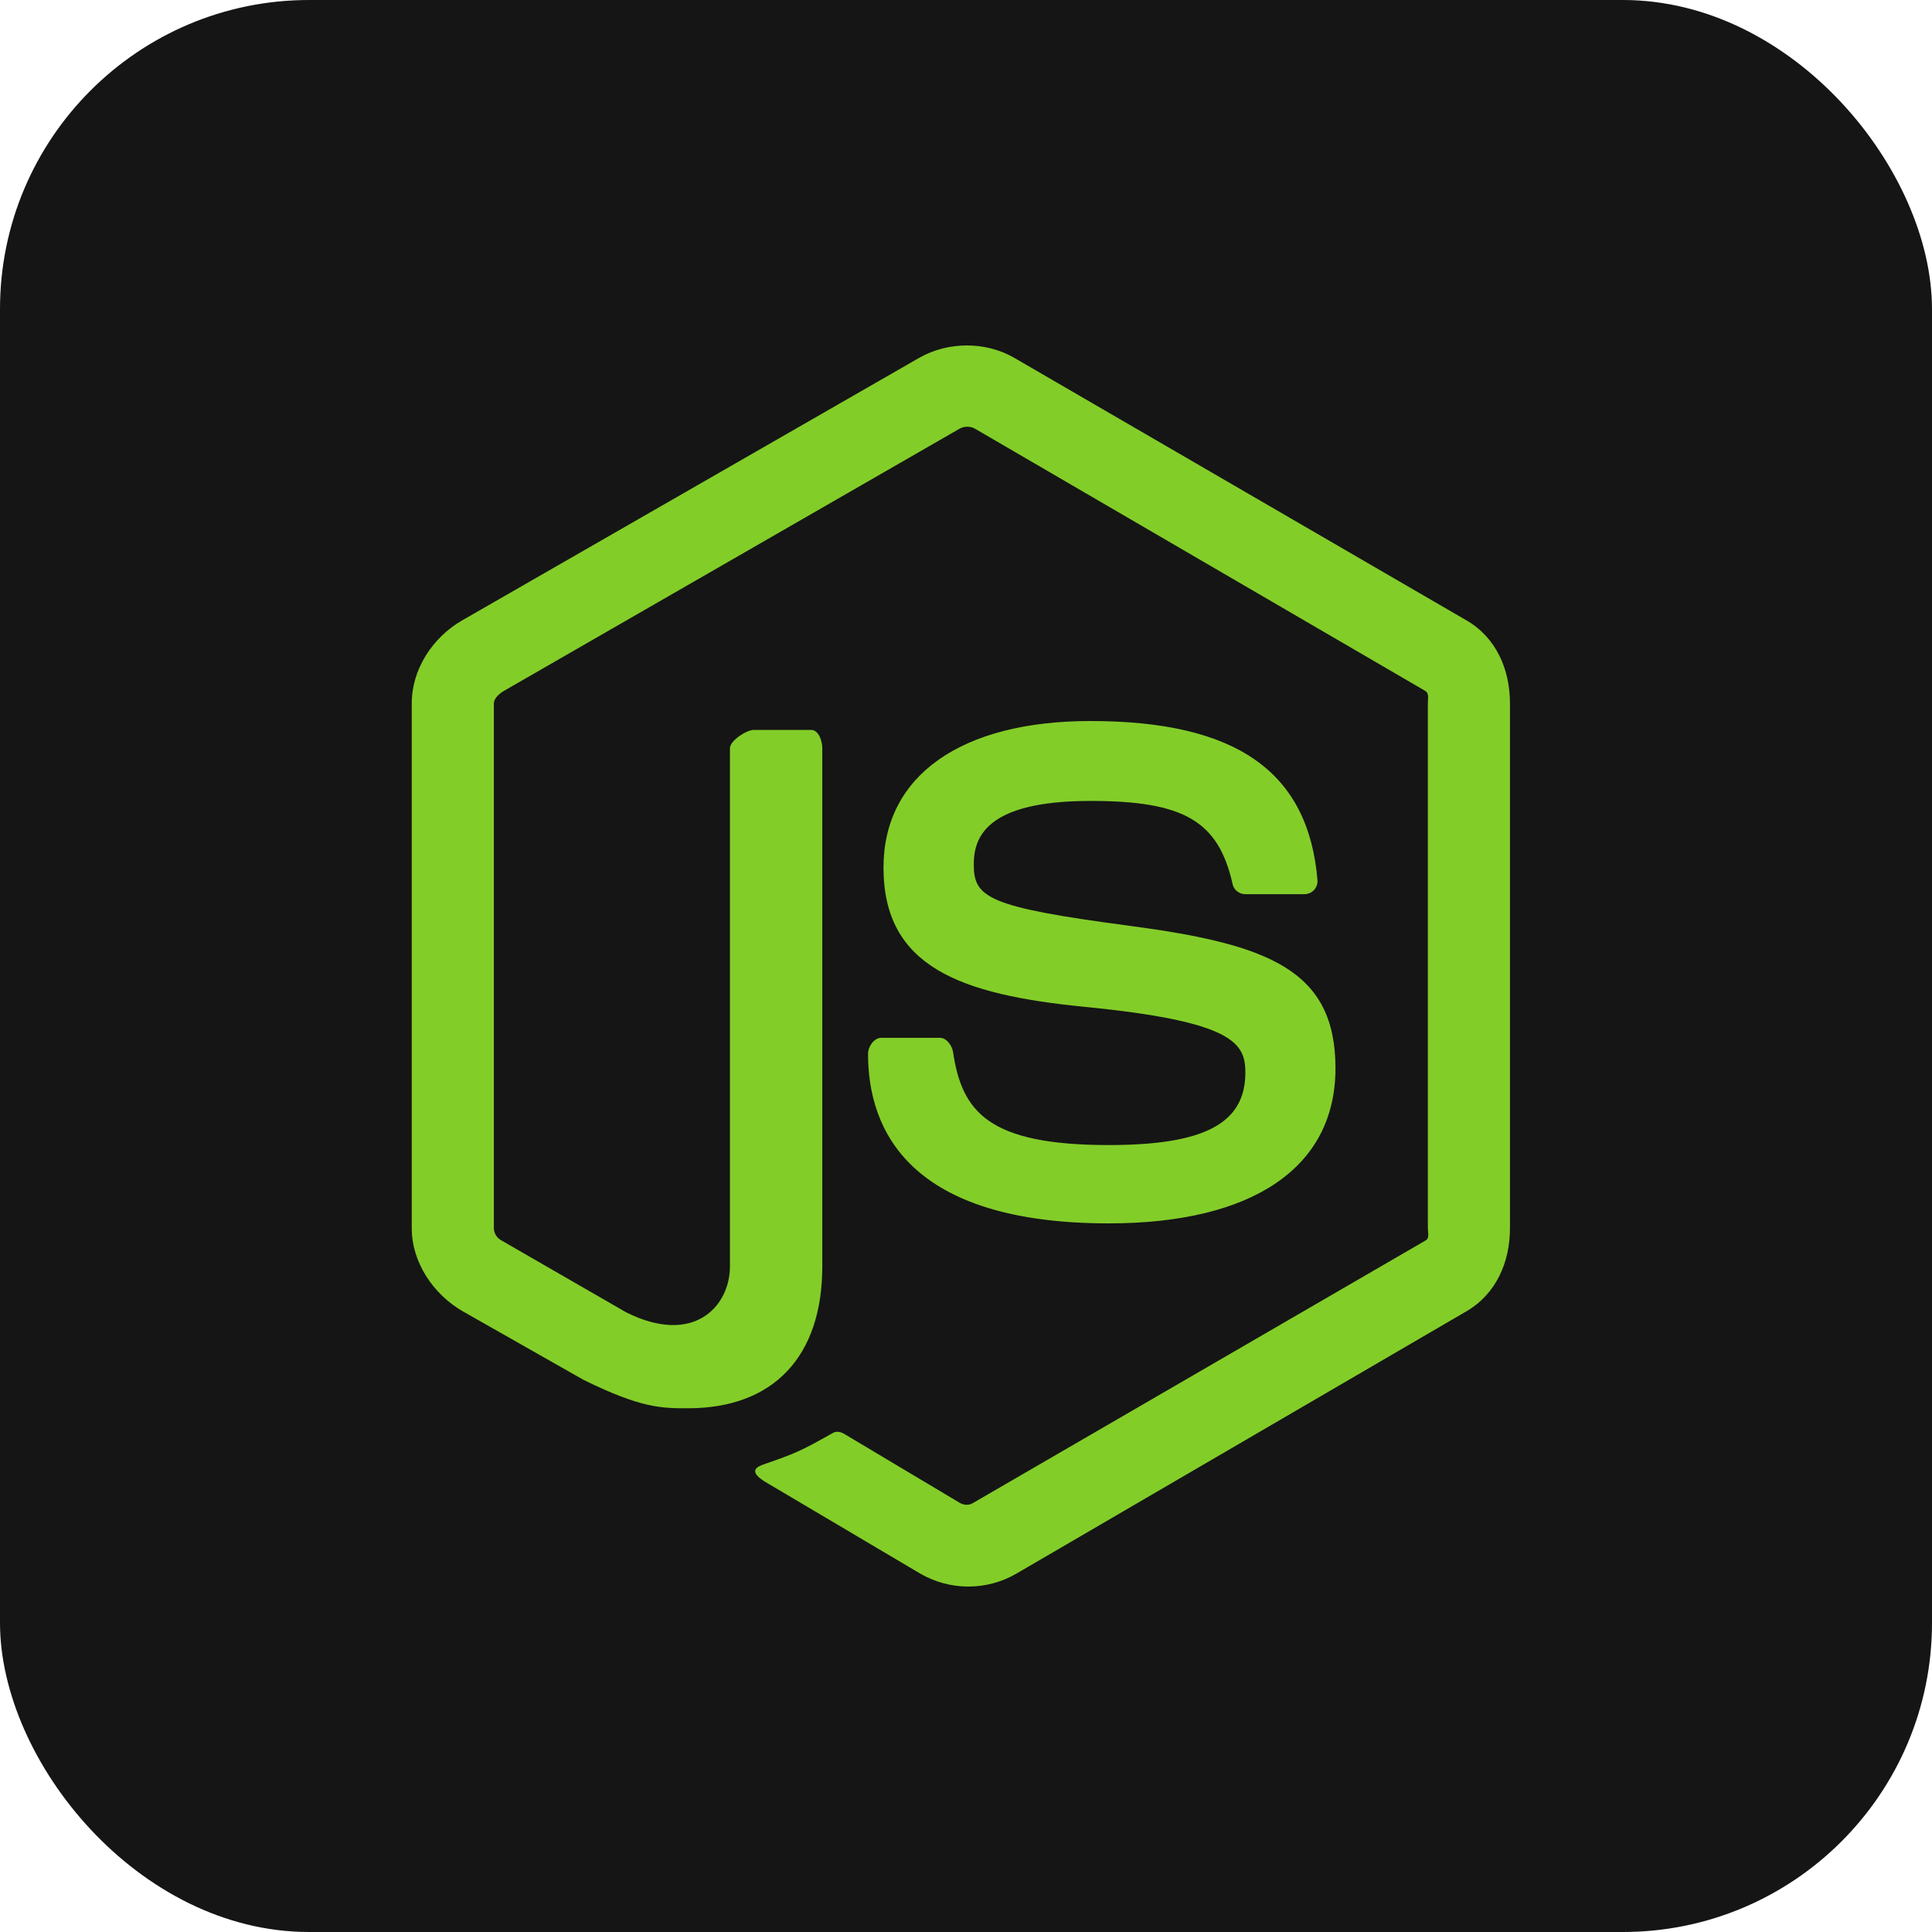 <svg width="50" height="50" viewBox="0 0 50 50" fill="none" xmlns="http://www.w3.org/2000/svg">
<rect width="50" height="50" rx="8" fill="#151515"/>
<path d="M37.955 16.057L26.241 9.256C25.503 8.835 24.541 8.835 23.797 9.256L11.958 16.057C11.196 16.496 10.656 17.32 10.656 18.202V31.786C10.656 32.668 11.21 33.492 11.972 33.934L15.1 35.71C16.595 36.446 17.123 36.446 17.803 36.446C20.017 36.446 21.281 35.108 21.281 32.773V19.362C21.281 19.172 21.183 18.891 20.997 18.891H19.503C19.314 18.891 18.891 19.172 18.891 19.362V32.773C18.891 33.808 17.955 34.838 16.205 33.963L12.973 32.1C12.861 32.039 12.781 31.916 12.781 31.786V18.202C12.781 18.074 12.929 17.945 13.042 17.88L24.842 11.09C24.953 11.028 25.114 11.028 25.224 11.09L36.881 17.878C36.992 17.945 36.953 18.07 36.953 18.202V31.786C36.953 31.916 37.002 32.042 36.891 32.105L25.181 38.898C25.081 38.959 24.956 38.959 24.846 38.898L21.843 37.106C21.752 37.053 21.644 37.034 21.558 37.083C20.722 37.556 20.568 37.619 19.784 37.891C19.591 37.958 19.307 38.075 19.893 38.403L23.823 40.729C24.199 40.945 24.625 41.06 25.058 41.06C25.494 41.06 25.921 40.947 26.298 40.729L37.955 33.934C38.717 33.489 39.078 32.668 39.078 31.786V18.202C39.078 17.32 38.717 16.498 37.955 16.057V16.057ZM28.695 29.634C25.58 29.634 24.894 28.774 24.665 27.226C24.639 27.059 24.497 26.859 24.327 26.859H22.805C22.617 26.859 22.465 27.088 22.465 27.275C22.465 29.259 23.544 31.661 28.695 31.661C32.424 31.661 34.562 30.212 34.562 27.648C34.562 25.105 32.844 24.438 29.228 23.959C25.572 23.476 25.201 23.232 25.201 22.376C25.201 21.67 25.516 20.728 28.222 20.728C30.641 20.728 31.532 21.247 31.899 22.877C31.93 23.031 32.07 23.141 32.228 23.141H33.757C33.851 23.141 33.941 23.103 34.007 23.035C34.07 22.963 34.104 22.873 34.096 22.775C33.859 19.968 31.994 18.66 28.222 18.66C24.867 18.66 22.865 20.077 22.865 22.452C22.865 25.028 24.857 25.74 28.078 26.058C31.93 26.436 32.23 26.999 32.23 27.757C32.23 29.073 31.173 29.634 28.695 29.634Z" fill="#83CD29"/>
</svg>
